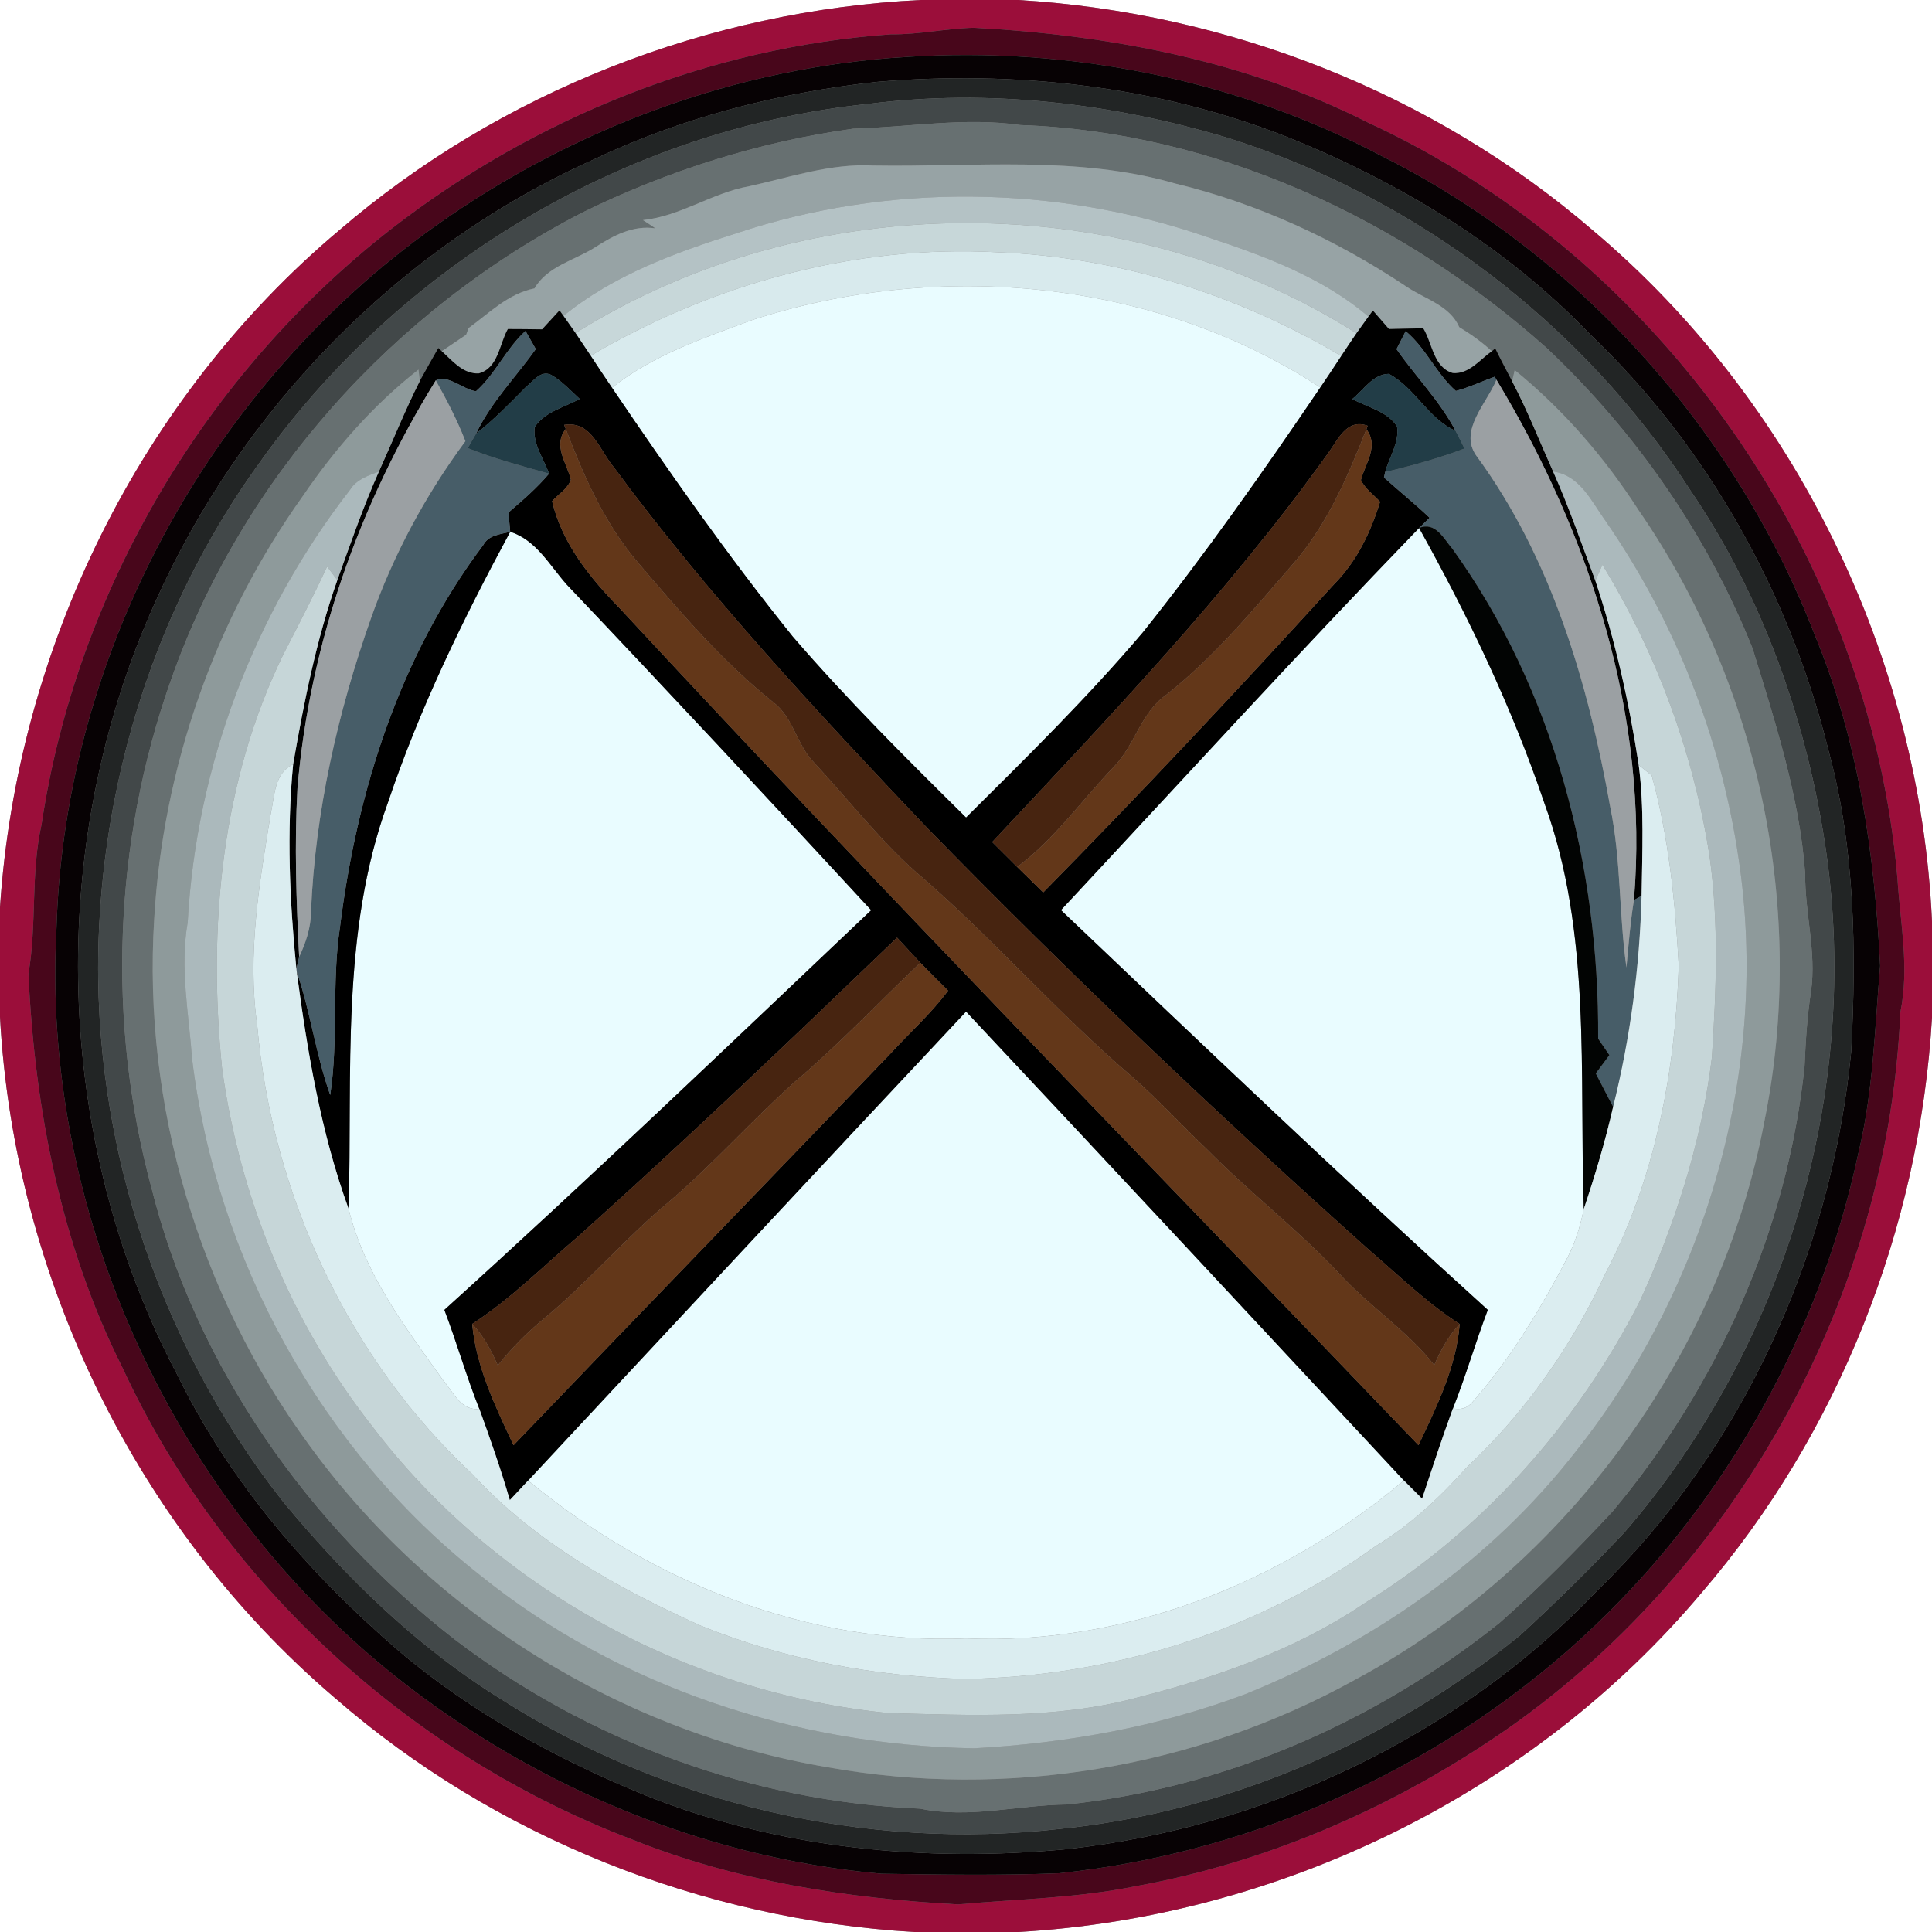 <?xml version="1.0" encoding="UTF-8" ?>
<!DOCTYPE svg PUBLIC "-//W3C//DTD SVG 1.1//EN" "http://www.w3.org/Graphics/SVG/1.1/DTD/svg11.dtd">
<svg width="250pt" height="250pt" viewBox="0 0 250 250" version="1.1" xmlns="http://www.w3.org/2000/svg">
<rect x="0" y="0" width="250" height="250" fill="#808080" stroke="none"/>
<g id="#ffffffff">
<path fill="#ffffff" opacity="1.00" d=" M 0.00 0.00 L 119.14 0.00 C 91.69 1.34 64.75 11.87 43.89 29.80 C 18.13 51.46 2.20 83.91 0.00 117.42 L 0.00 0.00 Z" />
<path fill="#ffffff" opacity="1.00" d=" M 131.73 0.00 L 250.00 0.00 L 250.00 119.26 C 248.47 85.11 232.31 51.89 206.15 29.84 C 185.51 12.05 158.89 1.61 131.73 0.00 Z" />
<path fill="#ffffff" opacity="1.00" d=" M 0.00 131.57 C 1.80 165.19 17.66 197.81 43.30 219.68 C 64.03 237.75 90.89 248.39 118.31 250.00 L 0.00 250.00 L 0.00 131.57 Z" />
<path fill="#ffffff" opacity="1.00" d=" M 220.16 206.13 C 237.95 185.47 248.41 158.85 250.00 131.67 L 250.00 250.00 L 131.71 250.00 C 165.52 248.10 198.33 232.08 220.16 206.13 Z" />
</g>
<g id="#9b0e3aff">
<path fill="#9b0e3a" opacity="1.00" d=" M 119.14 0.00 L 131.73 0.00 C 158.89 1.61 185.51 12.05 206.15 29.84 C 232.31 51.89 248.47 85.11 250.00 119.26 L 250.00 131.67 C 248.41 158.85 237.95 185.47 220.16 206.13 C 198.33 232.08 165.52 248.10 131.71 250.00 L 118.31 250.00 C 90.89 248.39 64.03 237.75 43.30 219.68 C 17.66 197.81 1.80 165.19 0.00 131.57 L 0.00 117.42 C 2.20 83.91 18.13 51.46 43.89 29.80 C 64.75 11.87 91.69 1.34 119.14 0.00 M 115.30 4.44 C 91.89 6.09 69.15 15.24 50.65 29.61 C 26.55 48.36 9.92 76.43 5.38 106.67 C 3.95 113.03 4.79 119.59 3.68 126.00 C 4.48 143.54 7.93 161.24 15.88 177.05 C 28.82 204.96 53.17 227.17 81.89 238.07 C 95.26 243.43 109.67 245.66 123.97 246.43 C 131.66 245.74 139.41 245.62 146.99 244.07 C 164.42 240.91 180.98 233.58 195.45 223.44 C 225.14 202.46 244.36 167.31 245.91 130.95 C 247.10 125.20 245.89 119.42 245.53 113.67 C 241.96 72.09 214.97 33.36 177.04 15.87 C 161.25 7.86 143.53 4.52 125.99 3.59 C 122.41 3.68 118.89 4.49 115.30 4.44 Z" />
</g>
<g id="#48061bff">
<path fill="#48061b" opacity="1.00" d=" M 115.30 4.44 C 118.89 4.49 122.41 3.68 125.99 3.59 C 143.53 4.52 161.25 7.86 177.04 15.87 C 214.97 33.36 241.96 72.09 245.53 113.67 C 245.89 119.42 247.10 125.20 245.91 130.95 C 244.36 167.31 225.14 202.46 195.45 223.44 C 180.98 233.58 164.42 240.91 146.99 244.07 C 139.41 245.62 131.66 245.74 123.97 246.43 C 109.67 245.66 95.26 243.43 81.89 238.07 C 53.17 227.17 28.82 204.96 15.88 177.05 C 7.93 161.24 4.48 143.54 3.68 126.00 C 4.79 119.59 3.95 113.03 5.38 106.67 C 9.92 76.43 26.55 48.36 50.65 29.61 C 69.15 15.24 91.89 6.09 115.30 4.44 M 117.25 7.37 C 95.40 8.67 74.13 16.57 56.33 29.25 C 27.28 49.86 8.36 84.40 7.31 120.08 C 5.34 156.19 21.73 192.53 49.49 215.56 C 67.73 230.60 90.45 240.35 114.03 242.46 C 121.69 242.58 129.36 242.70 137.02 242.40 C 162.81 239.72 187.64 228.24 206.40 210.34 C 223.57 193.97 235.57 172.29 240.50 149.10 C 242.41 141.19 242.59 133.04 243.29 124.98 C 242.57 110.46 240.48 95.81 234.88 82.29 C 224.61 55.63 204.31 32.97 178.74 20.16 C 159.97 10.27 138.39 5.99 117.25 7.37 Z" />
</g>
<g id="#070204ff">
<path fill="#070204" opacity="1.00" d=" M 117.25 7.37 C 138.39 5.99 159.97 10.27 178.74 20.16 C 204.31 32.97 224.61 55.63 234.88 82.29 C 240.48 95.81 242.57 110.46 243.29 124.98 C 242.59 133.04 242.41 141.19 240.50 149.10 C 235.57 172.29 223.57 193.97 206.40 210.34 C 187.64 228.24 162.81 239.72 137.02 242.40 C 129.36 242.70 121.69 242.58 114.03 242.46 C 90.45 240.35 67.73 230.60 49.49 215.56 C 21.73 192.53 5.34 156.19 7.31 120.08 C 8.36 84.40 27.28 49.86 56.33 29.25 C 74.13 16.57 95.40 8.67 117.25 7.37 M 113.42 10.60 C 100.74 12.00 88.20 15.20 76.66 20.71 C 51.64 31.99 31.22 52.94 20.07 77.97 C 5.85 109.42 6.84 147.42 22.98 177.97 C 29.72 191.75 39.92 203.55 51.48 213.52 C 61.01 221.63 72.12 227.67 83.67 232.38 C 100.87 239.22 119.72 241.02 138.06 239.28 C 163.87 236.43 188.87 224.59 206.79 205.70 C 225.61 187.42 237.00 162.05 239.55 136.05 C 240.22 123.04 240.06 109.81 236.62 97.16 C 231.59 76.83 220.94 57.74 205.75 43.26 C 194.79 31.83 180.96 23.48 166.32 17.63 C 149.56 11.08 131.29 9.09 113.42 10.60 Z" />
</g>
<g id="#222525ff">
<path fill="#222525" opacity="1.00" d=" M 113.42 10.60 C 131.29 9.09 149.56 11.08 166.32 17.63 C 180.96 23.48 194.79 31.83 205.75 43.26 C 220.94 57.74 231.59 76.83 236.62 97.16 C 240.06 109.81 240.22 123.04 239.55 136.05 C 237.00 162.05 225.61 187.42 206.79 205.70 C 188.87 224.59 163.87 236.43 138.06 239.28 C 119.72 241.02 100.87 239.22 83.67 232.38 C 72.12 227.67 61.01 221.63 51.48 213.52 C 39.92 203.55 29.72 191.75 22.98 177.97 C 6.84 147.42 5.85 109.42 20.07 77.97 C 31.22 52.94 51.64 31.99 76.66 20.71 C 88.20 15.20 100.74 12.00 113.42 10.60 M 112.34 13.45 C 81.10 16.68 51.90 34.16 33.73 59.68 C 21.22 76.86 14.07 97.79 12.88 118.97 C 11.30 145.89 19.99 173.20 36.67 194.37 C 44.81 204.19 54.10 213.25 65.01 219.98 C 86.21 233.46 112.09 239.49 137.07 236.67 C 158.84 234.47 179.72 225.42 196.66 211.64 C 201.35 207.34 205.89 202.87 210.25 198.23 C 230.91 174.30 240.83 141.31 236.27 109.97 C 233.83 93.43 228.14 77.26 218.70 63.40 C 204.87 41.95 183.38 25.63 159.07 17.90 C 144.00 13.36 128.01 11.44 112.34 13.45 Z" />
</g>
<g id="#424849ff">
<path fill="#424849" opacity="1.00" d=" M 112.34 13.45 C 128.01 11.44 144.00 13.36 159.07 17.90 C 183.38 25.63 204.87 41.95 218.70 63.40 C 228.14 77.26 233.83 93.43 236.27 109.97 C 240.83 141.31 230.91 174.30 210.25 198.23 C 205.89 202.87 201.35 207.34 196.66 211.64 C 179.72 225.42 158.84 234.47 137.07 236.67 C 112.09 239.49 86.21 233.46 65.01 219.98 C 54.10 213.25 44.81 204.19 36.67 194.37 C 19.99 173.20 11.30 145.89 12.88 118.97 C 14.07 97.79 21.22 76.86 33.73 59.68 C 51.90 34.16 81.10 16.68 112.34 13.45 M 110.41 16.65 C 98.24 18.34 86.40 22.09 75.38 27.49 C 50.91 40.09 31.18 62.03 22.09 88.10 C 14.68 109.01 13.82 132.23 19.58 153.63 C 25.40 176.92 40.00 197.46 58.81 212.12 C 76.06 225.30 97.37 233.15 119.07 234.04 C 125.39 235.36 131.71 233.57 138.04 233.50 C 158.50 231.36 178.05 222.80 194.06 209.98 C 199.18 205.46 203.98 200.59 208.65 195.60 C 222.25 179.34 231.31 159.12 233.51 137.97 C 233.65 134.72 233.85 131.47 234.35 128.26 C 235.06 123.16 233.54 118.13 233.59 113.04 C 232.85 103.05 229.71 93.45 226.79 83.93 C 220.91 69.19 211.63 55.87 200.09 44.99 C 181.40 28.35 157.26 17.06 132.03 16.18 C 124.83 15.15 117.61 16.46 110.41 16.65 Z" />
</g>
<g id="#677071ff">
<path fill="#677071" opacity="1.00" d=" M 110.41 16.65 C 117.61 16.46 124.83 15.15 132.03 16.18 C 157.26 17.06 181.40 28.35 200.09 44.99 C 211.63 55.87 220.91 69.19 226.79 83.93 C 229.71 93.45 232.85 103.05 233.59 113.04 C 233.54 118.13 235.06 123.16 234.35 128.26 C 233.85 131.47 233.65 134.72 233.51 137.97 C 231.31 159.12 222.25 179.34 208.65 195.60 C 203.98 200.59 199.18 205.46 194.06 209.98 C 178.05 222.80 158.50 231.36 138.04 233.50 C 131.71 233.57 125.39 235.36 119.07 234.04 C 97.37 233.15 76.06 225.30 58.81 212.12 C 40.00 197.46 25.40 176.92 19.58 153.63 C 13.82 132.23 14.68 109.01 22.09 88.10 C 31.18 62.03 50.91 40.09 75.38 27.49 C 86.40 22.09 98.24 18.34 110.41 16.65 M 96.94 24.10 C 92.16 24.95 88.08 27.97 83.20 28.48 C 83.74 28.82 84.28 29.18 84.81 29.55 C 81.93 29.11 79.39 30.48 77.06 31.97 C 74.40 33.69 70.85 34.41 69.16 37.32 C 65.75 38.01 63.33 40.49 60.63 42.46 C 60.56 42.67 60.40 43.11 60.32 43.32 C 59.27 44.03 58.21 44.74 57.16 45.45 L 56.72 45.03 C 55.92 46.45 55.10 47.86 54.32 49.30 L 54.15 47.83 C 48.30 52.41 43.35 58.08 39.18 64.20 C 27.78 80.18 21.07 99.37 19.95 118.96 C 18.46 143.03 25.74 167.53 40.00 186.98 C 55.87 208.84 80.42 224.19 107.08 228.68 C 130.24 232.85 154.76 228.77 175.34 217.36 C 202.57 202.76 222.58 175.48 228.31 145.10 C 233.82 117.97 227.73 88.73 212.00 65.97 C 207.63 59.18 202.27 52.99 196.00 47.89 L 195.67 49.34 C 194.93 47.93 194.18 46.52 193.48 45.08 C 193.37 45.18 193.15 45.36 193.04 45.45 C 191.75 44.25 190.32 43.24 188.82 42.33 C 187.61 39.51 184.32 38.68 181.98 37.08 C 172.87 31.00 162.74 26.32 152.08 23.75 C 139.38 20.08 126.03 21.64 113.00 21.42 C 107.49 21.12 102.24 22.94 96.94 24.10 Z" />
</g>
<g id="#97a3a5ff">
<path fill="#97a3a5" opacity="1.00" d=" M 96.94 24.10 C 102.24 22.94 107.49 21.12 113.00 21.42 C 126.03 21.64 139.38 20.08 152.08 23.75 C 162.74 26.32 172.87 31.00 181.98 37.08 C 184.32 38.68 187.61 39.51 188.82 42.33 C 190.32 43.24 191.75 44.25 193.04 45.45 C 191.50 46.55 190.08 48.45 187.99 48.28 C 185.48 47.55 185.35 44.43 184.16 42.48 C 182.68 42.51 181.20 42.55 179.73 42.58 C 179.03 41.78 178.34 40.99 177.65 40.19 C 177.51 40.38 177.22 40.77 177.08 40.97 C 171.10 35.85 163.55 33.11 156.19 30.66 C 136.66 23.92 114.89 23.64 95.27 30.19 C 87.39 32.68 79.39 35.59 72.91 40.88 C 72.78 40.71 72.53 40.35 72.40 40.17 C 71.65 40.99 70.90 41.80 70.15 42.62 C 68.67 42.60 67.19 42.58 65.72 42.58 C 64.61 44.54 64.49 47.64 61.96 48.32 C 59.91 48.43 58.53 46.68 57.16 45.45 C 58.21 44.74 59.27 44.03 60.32 43.32 C 60.40 43.11 60.56 42.67 60.63 42.46 C 63.33 40.49 65.75 38.01 69.16 37.32 C 70.85 34.41 74.40 33.69 77.06 31.97 C 79.39 30.48 81.93 29.11 84.81 29.55 C 84.28 29.18 83.74 28.82 83.20 28.48 C 88.08 27.97 92.16 24.95 96.94 24.10 Z" />
</g>
<g id="#b4c2c5ff">
<path fill="#b4c2c5" opacity="1.00" d=" M 95.27 30.19 C 114.89 23.64 136.66 23.92 156.19 30.66 C 163.55 33.11 171.10 35.85 177.08 40.97 C 176.69 41.51 175.92 42.59 175.53 43.13 C 145.41 24.04 104.64 24.18 74.47 43.10 C 74.08 42.54 73.30 41.44 72.91 40.88 C 79.39 35.59 87.39 32.68 95.27 30.19 Z" />
</g>
<g id="#c7d7d9ff">
<path fill="#c7d7d9" opacity="1.00" d=" M 74.47 43.10 C 104.64 24.18 145.41 24.04 175.53 43.13 C 174.86 44.10 174.21 45.09 173.56 46.07 C 160.12 38.08 144.70 33.24 129.04 32.64 C 110.67 31.64 92.23 36.72 76.43 46.03 C 75.78 45.05 75.13 44.07 74.47 43.10 Z" />
</g>
<g id="#d8eaedff">
<path fill="#d8eaed" opacity="1.00" d=" M 76.43 46.03 C 92.23 36.72 110.67 31.64 129.04 32.64 C 144.70 33.24 160.12 38.08 173.56 46.07 C 172.67 47.44 171.77 48.79 170.85 50.14 C 149.46 36.13 121.47 33.56 97.34 41.41 C 91.05 43.74 84.51 45.93 79.19 50.17 C 78.26 48.80 77.34 47.42 76.43 46.03 Z" />
</g>
<g id="#e9fcffff">
<path fill="#e9fcff" opacity="1.00" d=" M 97.34 41.41 C 121.47 33.56 149.46 36.13 170.85 50.14 C 163.54 60.93 156.04 71.61 147.91 81.80 C 140.75 90.24 132.85 98.00 125.01 105.79 C 117.32 98.20 109.65 90.57 102.59 82.38 C 94.26 72.04 86.64 61.16 79.19 50.17 C 84.51 45.93 91.05 43.74 97.34 41.41 Z" />
<path fill="#e9fcff" opacity="1.00" d=" M 66.02 68.81 C 69.39 69.87 71.14 73.18 73.35 75.66 C 86.59 89.59 99.69 103.66 112.73 117.78 C 94.43 135.13 76.21 152.58 57.50 169.50 C 59.11 173.73 60.34 178.09 62.02 182.30 C 59.61 182.61 58.64 180.08 57.33 178.59 C 52.42 171.75 47.13 164.75 45.11 156.43 C 45.62 138.89 44.06 120.70 50.18 103.90 C 54.28 91.70 59.92 80.11 66.02 68.81 Z" />
<path fill="#e9fcff" opacity="1.00" d=" M 137.29 117.77 C 152.70 101.25 167.93 84.55 183.63 68.32 C 189.98 79.72 195.65 91.53 199.84 103.92 C 205.98 120.72 204.34 138.91 204.94 156.45 C 204.50 158.61 203.87 160.75 202.84 162.71 C 199.37 169.35 195.47 175.82 190.51 181.46 C 189.87 182.20 189.04 182.47 188.01 182.25 C 189.68 178.06 190.92 173.72 192.52 169.50 C 173.82 152.57 155.57 135.15 137.29 117.77 Z" />
<path fill="#e9fcff" opacity="1.00" d=" M 68.34 191.58 C 87.21 171.34 106.07 151.08 125.01 130.90 C 143.94 151.07 162.80 171.32 181.66 191.57 C 166.03 204.77 145.64 212.91 125.04 212.01 C 104.40 212.86 84.10 204.60 68.34 191.58 Z" />
</g>
<g id="#000000ff">
<path fill="#000000" opacity="1.00" d=" M 72.40 40.17 C 72.53 40.35 72.78 40.71 72.91 40.88 C 73.30 41.44 74.08 42.54 74.47 43.10 C 75.13 44.07 75.78 45.05 76.43 46.03 C 77.34 47.42 78.26 48.80 79.19 50.17 C 86.64 61.16 94.26 72.04 102.59 82.38 C 109.65 90.57 117.32 98.20 125.01 105.79 C 132.85 98.00 140.75 90.24 147.91 81.80 C 156.04 71.61 163.54 60.93 170.85 50.14 C 171.77 48.79 172.67 47.44 173.56 46.07 C 174.21 45.09 174.86 44.10 175.53 43.13 C 175.92 42.59 176.69 41.51 177.08 40.97 C 177.22 40.77 177.51 40.38 177.65 40.19 C 178.34 40.99 179.03 41.78 179.73 42.58 C 181.20 42.55 182.68 42.51 184.16 42.48 C 185.35 44.43 185.48 47.55 187.99 48.28 C 190.08 48.45 191.50 46.55 193.04 45.45 C 193.15 45.36 193.37 45.18 193.48 45.08 C 194.18 46.52 194.93 47.93 195.67 49.34 C 197.66 53.13 199.22 57.11 200.97 61.01 C 203.03 65.62 204.67 70.40 206.44 75.14 C 209.02 82.90 210.81 90.90 212.05 98.99 C 212.78 104.60 212.50 110.28 212.42 115.92 L 211.43 116.47 C 213.40 92.81 205.79 69.24 193.64 49.14 L 193.41 48.75 C 191.74 49.35 190.12 50.13 188.39 50.59 C 185.84 48.35 184.53 45.04 181.89 42.86 C 181.60 43.44 181.00 44.60 180.71 45.18 C 183.19 48.74 186.30 51.87 188.34 55.74 C 184.78 54.17 183.13 50.18 179.71 48.38 C 177.68 48.40 176.45 50.47 174.99 51.63 C 176.94 52.71 179.51 53.20 180.78 55.19 C 181.09 57.27 179.78 59.14 179.24 61.08 L 179.09 61.79 C 181.04 63.55 183.09 65.19 184.99 67.00 C 184.65 67.33 183.97 67.99 183.63 68.32 C 167.93 84.55 152.70 101.25 137.29 117.77 C 155.57 135.15 173.82 152.57 192.52 169.50 C 190.92 173.72 189.68 178.06 188.01 182.25 C 186.59 186.12 185.31 190.03 184.02 193.93 C 183.23 193.14 182.44 192.36 181.66 191.57 C 162.80 171.32 143.94 151.07 125.01 130.90 C 106.07 151.08 87.21 171.34 68.34 191.58 C 67.55 192.42 66.76 193.27 65.97 194.12 C 64.81 190.12 63.44 186.20 62.02 182.30 C 60.34 178.09 59.11 173.73 57.50 169.50 C 76.21 152.58 94.43 135.13 112.73 117.78 C 99.69 103.66 86.59 89.59 73.35 75.66 C 71.14 73.18 69.39 69.87 66.02 68.81 C 65.96 68.19 65.85 66.95 65.79 66.32 C 67.63 64.74 69.48 63.15 71.05 61.29 C 70.34 59.33 68.90 57.44 69.19 55.26 C 70.49 53.27 73.03 52.71 75.01 51.62 C 73.82 50.53 72.72 49.31 71.32 48.51 C 69.96 47.85 68.99 49.35 68.06 50.07 C 65.99 52.18 63.93 54.29 61.61 56.11 C 63.54 52.03 66.75 48.81 69.33 45.17 C 69.00 44.58 68.33 43.41 68.00 42.83 C 65.47 45.11 64.13 48.38 61.59 50.63 C 59.84 50.38 58.06 48.45 56.39 49.22 C 46.55 65.17 40.05 83.31 38.49 102.03 C 38.09 109.29 38.34 116.57 38.71 123.83 C 38.62 124.22 38.44 124.99 38.35 125.37 C 37.48 116.59 37.08 107.70 37.93 98.91 C 39.33 90.85 40.93 82.79 43.65 75.06 C 45.35 70.34 46.99 65.60 49.03 61.02 C 50.80 57.11 52.40 53.13 54.32 49.30 C 55.10 47.86 55.92 46.45 56.72 45.03 L 57.16 45.45 C 58.53 46.68 59.91 48.43 61.96 48.32 C 64.49 47.64 64.61 44.54 65.72 42.58 C 67.19 42.58 68.67 42.60 70.15 42.62 C 70.90 41.80 71.65 40.99 72.40 40.17 M 73.00 54.98 L 73.21 55.51 C 71.50 57.66 73.36 59.91 73.87 62.07 C 73.46 63.27 72.24 63.94 71.44 64.86 C 72.76 70.39 76.37 74.80 80.25 78.77 C 114.15 115.35 149.05 150.99 183.55 187.01 C 185.89 182.05 188.46 176.86 188.88 171.33 C 184.63 168.61 181.02 165.05 177.20 161.78 C 157.53 144.18 138.37 125.99 119.93 107.09 C 105.77 92.17 91.70 77.06 79.45 60.49 C 77.58 58.30 76.57 54.40 73.00 54.98 M 171.79 58.74 C 158.87 76.76 143.51 92.81 128.39 108.96 C 129.47 110.04 130.55 111.11 131.63 112.19 C 132.75 113.29 133.87 114.38 134.99 115.48 C 147.81 102.46 160.32 89.11 172.63 75.60 C 175.56 72.65 177.37 68.86 178.58 64.93 C 177.74 64.01 176.65 63.26 176.10 62.12 C 176.68 59.94 178.46 57.73 176.81 55.55 L 176.98 55.10 C 174.25 54.08 173.09 57.00 171.79 58.74 M 74.90 159.92 C 70.35 163.77 66.13 168.07 61.10 171.32 C 61.60 176.84 64.11 182.04 66.45 187.01 C 82.69 170.07 99.03 153.23 115.27 136.29 C 117.74 133.59 120.50 131.14 122.68 128.19 C 121.47 126.99 120.27 125.79 119.09 124.58 C 118.09 123.49 117.09 122.41 116.08 121.33 C 102.52 134.37 88.91 147.36 74.90 159.92 Z" />
<path fill="#000000" opacity="1.00" d=" M 62.53 70.53 C 63.24 69.21 64.74 69.15 66.02 68.81 C 59.92 80.11 54.28 91.70 50.18 103.90 C 44.06 120.70 45.62 138.89 45.11 156.43 C 41.52 146.53 39.77 136.10 38.39 125.71 C 40.19 130.94 40.86 136.48 42.73 141.69 C 43.82 134.50 42.90 127.19 43.99 120.00 C 46.18 102.39 51.77 84.82 62.53 70.53 Z" />
</g>
<g id="#475d68ff">
<path fill="#475d68" opacity="1.00" d=" M 61.59 50.63 C 64.13 48.38 65.47 45.11 68.00 42.83 C 68.33 43.41 69.00 44.58 69.33 45.17 C 66.75 48.81 63.54 52.03 61.61 56.11 C 61.34 56.58 60.80 57.52 60.53 57.99 C 63.95 59.35 67.51 60.30 71.05 61.29 C 69.48 63.15 67.63 64.74 65.79 66.32 C 65.85 66.95 65.96 68.19 66.02 68.81 C 64.74 69.15 63.24 69.21 62.53 70.53 C 51.77 84.82 46.18 102.39 43.99 120.00 C 42.90 127.19 43.82 134.50 42.73 141.69 C 40.86 136.48 40.19 130.94 38.39 125.71 L 38.35 125.37 C 38.44 124.99 38.62 124.22 38.71 123.83 C 39.57 121.99 40.23 120.05 40.24 118.00 C 40.78 105.04 43.68 92.25 47.99 80.04 C 50.88 71.82 55.04 64.09 60.22 57.09 C 59.17 54.36 57.81 51.77 56.39 49.22 C 58.06 48.45 59.84 50.38 61.59 50.63 Z" />
<path fill="#475d68" opacity="1.00" d=" M 180.71 45.18 C 181.00 44.60 181.60 43.44 181.89 42.86 C 184.53 45.04 185.84 48.35 188.39 50.59 C 190.12 50.13 191.74 49.35 193.41 48.75 L 193.64 49.14 C 192.42 52.16 188.75 55.68 191.01 58.93 C 200.78 72.21 205.51 88.43 208.37 104.46 C 209.78 111.29 209.48 118.30 210.46 125.19 C 210.73 122.28 210.96 119.36 211.43 116.47 L 212.42 115.92 C 212.18 125.11 210.96 134.30 208.74 143.22 C 207.96 141.80 207.25 140.34 206.49 138.90 C 206.93 138.31 207.81 137.12 208.25 136.53 C 207.76 135.82 207.28 135.12 206.80 134.41 C 206.94 112.12 201.08 89.27 187.95 71.03 C 186.83 69.74 185.76 67.44 183.63 68.32 C 183.97 67.99 184.65 67.33 184.99 67.00 C 183.09 65.19 181.04 63.55 179.09 61.79 L 179.24 61.08 C 182.72 60.26 186.16 59.30 189.50 58.04 C 189.12 57.26 188.74 56.50 188.34 55.74 C 186.30 51.87 183.19 48.74 180.71 45.18 Z" />
</g>
<g id="#8e9a9bff">
<path fill="#8e9a9b" opacity="1.00" d=" M 39.18 64.20 C 43.35 58.08 48.30 52.41 54.15 47.83 L 54.32 49.30 C 52.40 53.13 50.80 57.11 49.03 61.02 C 47.65 61.54 46.14 62.03 45.31 63.36 C 32.89 79.33 25.40 99.12 24.29 119.34 C 23.26 125.23 24.43 131.14 24.86 137.03 C 28.01 162.98 41.55 187.65 62.13 203.84 C 80.08 218.33 103.08 225.85 126.04 226.23 C 138.00 225.57 149.91 223.45 161.16 219.22 C 177.69 212.54 192.87 202.01 203.87 187.87 C 220.84 166.51 229.08 138.05 224.96 111.00 C 222.66 95.39 216.73 80.36 207.75 67.40 C 205.93 64.87 204.45 61.50 200.97 61.01 C 199.22 57.11 197.66 53.13 195.67 49.34 L 196.00 47.89 C 202.27 52.99 207.63 59.18 212.00 65.97 C 227.73 88.73 233.82 117.97 228.31 145.10 C 222.58 175.48 202.57 202.76 175.34 217.36 C 154.76 228.77 130.24 232.85 107.08 228.68 C 80.42 224.19 55.87 208.84 40.00 186.98 C 25.74 167.53 18.46 143.03 19.95 118.96 C 21.07 99.37 27.78 80.18 39.18 64.20 Z" />
</g>
<g id="#223d47ff">
<path fill="#223d47" opacity="1.00" d=" M 68.06 50.07 C 68.99 49.35 69.96 47.85 71.32 48.51 C 72.72 49.31 73.82 50.53 75.01 51.62 C 73.03 52.71 70.49 53.27 69.19 55.26 C 68.90 57.44 70.34 59.33 71.05 61.29 C 67.51 60.30 63.95 59.35 60.53 57.99 C 60.80 57.52 61.34 56.58 61.61 56.11 C 63.93 54.29 65.99 52.18 68.06 50.07 Z" />
<path fill="#223d47" opacity="1.00" d=" M 174.99 51.63 C 176.45 50.47 177.68 48.40 179.71 48.38 C 183.13 50.18 184.78 54.17 188.34 55.74 C 188.74 56.50 189.12 57.26 189.50 58.04 C 186.16 59.30 182.72 60.26 179.24 61.08 C 179.78 59.14 181.09 57.27 180.78 55.19 C 179.51 53.20 176.94 52.71 174.99 51.63 Z" />
</g>
<g id="#9ba0a3ff">
<path fill="#9ba0a3" opacity="1.00" d=" M 56.39 49.22 C 57.81 51.77 59.17 54.36 60.22 57.09 C 55.04 64.09 50.88 71.82 47.99 80.04 C 43.68 92.25 40.78 105.04 40.24 118.00 C 40.23 120.05 39.57 121.99 38.71 123.83 C 38.34 116.57 38.09 109.29 38.49 102.03 C 40.05 83.31 46.55 65.17 56.39 49.22 Z" />
<path fill="#9ba0a3" opacity="1.00" d=" M 191.01 58.93 C 188.75 55.68 192.42 52.16 193.64 49.14 C 205.79 69.24 213.40 92.81 211.43 116.47 C 210.96 119.36 210.73 122.28 210.46 125.19 C 209.48 118.30 209.78 111.29 208.37 104.46 C 205.51 88.43 200.78 72.21 191.01 58.93 Z" />
</g>
<g id="#472410ff">
<path fill="#472410" opacity="1.00" d=" M 73.00 54.98 C 76.57 54.40 77.58 58.30 79.45 60.49 C 91.70 77.06 105.77 92.17 119.93 107.09 C 138.37 125.99 157.53 144.18 177.20 161.78 C 181.02 165.05 184.63 168.61 188.88 171.33 C 187.44 172.87 186.42 174.72 185.59 176.65 C 182.04 172.12 177.11 169.00 173.26 164.76 C 167.90 159.07 161.68 154.30 156.20 148.74 C 152.96 145.67 149.96 142.36 146.60 139.42 C 136.72 130.99 128.20 121.10 118.33 112.67 C 113.59 108.40 109.67 103.34 105.34 98.68 C 103.10 96.41 102.68 92.88 100.10 90.90 C 93.42 85.57 87.88 79.04 82.36 72.57 C 78.17 67.58 75.51 61.55 73.21 55.51 L 73.00 54.98 Z" />
<path fill="#472410" opacity="1.00" d=" M 171.79 58.74 C 173.09 57.00 174.25 54.08 176.98 55.10 L 176.81 55.55 C 174.45 61.55 171.86 67.60 167.66 72.57 C 162.39 78.65 157.24 84.92 150.89 89.93 C 147.64 92.21 146.86 96.38 144.19 99.16 C 140.01 103.51 136.50 108.55 131.63 112.19 C 130.55 111.11 129.47 110.04 128.39 108.96 C 143.51 92.81 158.87 76.76 171.79 58.74 Z" />
<path fill="#472410" opacity="1.00" d=" M 74.90 159.92 C 88.91 147.36 102.52 134.37 116.08 121.33 C 117.09 122.41 118.09 123.49 119.09 124.58 C 113.70 129.68 108.62 135.10 102.95 139.90 C 97.31 144.92 92.31 150.63 86.54 155.53 C 80.90 160.22 76.14 165.87 70.48 170.55 C 68.25 172.37 66.22 174.44 64.41 176.68 C 63.57 174.74 62.56 172.86 61.10 171.32 C 66.13 168.07 70.35 163.77 74.90 159.92 Z" />
</g>
<g id="#633719ff">
<path fill="#633719" opacity="1.00" d=" M 73.21 55.51 C 75.51 61.55 78.17 67.58 82.36 72.57 C 87.88 79.04 93.42 85.57 100.10 90.90 C 102.68 92.88 103.10 96.41 105.34 98.68 C 109.67 103.34 113.59 108.40 118.33 112.67 C 128.20 121.10 136.72 130.99 146.60 139.42 C 149.96 142.36 152.96 145.67 156.20 148.74 C 161.68 154.30 167.90 159.07 173.26 164.76 C 177.11 169.00 182.04 172.12 185.59 176.65 C 186.42 174.72 187.44 172.87 188.88 171.33 C 188.46 176.86 185.89 182.05 183.55 187.01 C 149.05 150.99 114.15 115.35 80.25 78.77 C 76.37 74.80 72.76 70.39 71.44 64.86 C 72.24 63.94 73.46 63.27 73.87 62.07 C 73.36 59.91 71.50 57.66 73.21 55.51 Z" />
<path fill="#633719" opacity="1.00" d=" M 167.66 72.57 C 171.86 67.60 174.45 61.55 176.81 55.55 C 178.46 57.73 176.68 59.94 176.10 62.12 C 176.65 63.26 177.74 64.01 178.58 64.93 C 177.37 68.86 175.56 72.65 172.63 75.60 C 160.32 89.11 147.81 102.46 134.99 115.48 C 133.87 114.38 132.75 113.29 131.63 112.19 C 136.50 108.55 140.01 103.51 144.19 99.16 C 146.86 96.38 147.64 92.21 150.89 89.93 C 157.24 84.92 162.39 78.65 167.66 72.57 Z" />
<path fill="#633719" opacity="1.00" d=" M 102.95 139.90 C 108.62 135.10 113.70 129.68 119.09 124.58 C 120.27 125.79 121.47 126.99 122.68 128.19 C 120.50 131.14 117.74 133.59 115.27 136.29 C 99.03 153.23 82.69 170.07 66.45 187.01 C 64.11 182.04 61.60 176.84 61.10 171.32 C 62.56 172.86 63.57 174.74 64.41 176.68 C 66.22 174.44 68.25 172.37 70.48 170.55 C 76.14 165.87 80.90 160.22 86.54 155.53 C 92.31 150.63 97.31 144.92 102.95 139.90 Z" />
</g>
<g id="#abb9bcff">
<path fill="#abb9bc" opacity="1.00" d=" M 45.31 63.36 C 46.14 62.03 47.65 61.54 49.03 61.02 C 46.99 65.60 45.35 70.34 43.65 75.06 C 43.32 74.62 42.66 73.75 42.33 73.31 C 40.55 77.14 38.61 80.90 36.67 84.66 C 28.61 101.17 26.90 120.03 28.72 138.12 C 30.98 154.97 37.70 171.29 48.24 184.66 C 64.11 205.50 88.95 219.07 114.96 221.67 C 125.61 221.95 136.47 222.48 146.88 219.74 C 157.25 217.10 167.58 213.54 176.51 207.50 C 191.76 198.11 204.10 184.27 212.21 168.34 C 216.79 158.36 220.19 147.75 221.52 136.82 C 222.08 128.19 222.43 119.48 221.23 110.88 C 219.17 97.52 214.39 84.61 207.35 73.08 C 207.12 73.59 206.66 74.62 206.44 75.14 C 204.67 70.40 203.03 65.62 200.97 61.01 C 204.45 61.50 205.93 64.87 207.75 67.40 C 216.73 80.36 222.66 95.39 224.96 111.00 C 229.08 138.05 220.84 166.51 203.87 187.87 C 192.87 202.01 177.69 212.54 161.16 219.22 C 149.91 223.45 138.00 225.57 126.04 226.23 C 103.08 225.85 80.08 218.33 62.13 203.84 C 41.55 187.65 28.01 162.98 24.86 137.03 C 24.43 131.14 23.26 125.23 24.29 119.34 C 25.40 99.12 32.89 79.33 45.31 63.36 Z" />
</g>
<g id="#020403ff">
<path fill="#020403" opacity="1.00" d=" M 183.63 68.32 C 185.76 67.44 186.83 69.74 187.95 71.03 C 201.08 89.27 206.94 112.12 206.80 134.41 C 207.28 135.12 207.76 135.82 208.25 136.53 C 207.81 137.12 206.93 138.31 206.49 138.90 C 207.25 140.34 207.96 141.80 208.74 143.22 C 207.72 147.70 206.40 152.09 204.94 156.45 C 204.34 138.91 205.98 120.72 199.84 103.92 C 195.65 91.53 189.98 79.72 183.63 68.32 Z" />
</g>
<g id="#c6d6d8ff">
<path fill="#c6d6d8" opacity="1.00" d=" M 42.33 73.31 C 42.66 73.75 43.32 74.62 43.65 75.06 C 40.93 82.79 39.33 90.85 37.93 98.91 C 35.51 100.05 35.56 102.85 35.07 105.10 C 33.58 114.18 31.96 123.44 33.28 132.65 C 35.19 154.52 45.06 175.82 61.18 190.81 C 69.27 199.60 79.89 205.50 90.67 210.36 C 101.54 214.76 113.24 216.94 124.94 217.26 C 143.79 216.93 162.67 211.16 178.00 200.07 C 182.51 197.34 186.36 193.73 189.85 189.82 C 197.41 182.74 203.43 174.10 207.78 164.71 C 214.17 152.51 216.78 138.66 217.23 124.99 C 216.78 116.71 215.94 108.34 213.73 100.34 C 213.31 100.00 212.47 99.33 212.05 98.99 C 210.81 90.90 209.02 82.90 206.44 75.14 C 206.66 74.62 207.12 73.59 207.35 73.08 C 214.39 84.61 219.17 97.52 221.23 110.88 C 222.43 119.48 222.08 128.19 221.52 136.82 C 220.19 147.75 216.79 158.36 212.21 168.34 C 204.10 184.27 191.76 198.11 176.51 207.50 C 167.58 213.54 157.25 217.10 146.88 219.74 C 136.47 222.48 125.61 221.95 114.96 221.67 C 88.95 219.07 64.11 205.50 48.24 184.66 C 37.70 171.29 30.98 154.97 28.72 138.12 C 26.90 120.03 28.61 101.17 36.67 84.66 C 38.61 80.90 40.55 77.14 42.33 73.31 Z" />
</g>
<g id="#dbedf0ff">
<path fill="#dbedf0" opacity="1.00" d=" M 35.07 105.10 C 35.56 102.85 35.51 100.05 37.93 98.91 C 37.08 107.70 37.48 116.59 38.35 125.37 L 38.39 125.71 C 39.77 136.10 41.52 146.53 45.11 156.43 C 47.13 164.75 52.42 171.75 57.33 178.59 C 58.64 180.08 59.61 182.61 62.02 182.30 C 63.44 186.20 64.81 190.12 65.97 194.12 C 66.76 193.27 67.55 192.42 68.34 191.58 C 84.10 204.60 104.40 212.86 125.04 212.01 C 145.64 212.91 166.03 204.77 181.66 191.57 C 182.44 192.36 183.23 193.14 184.02 193.93 C 185.31 190.03 186.59 186.12 188.01 182.25 C 189.04 182.47 189.87 182.20 190.51 181.46 C 195.47 175.82 199.37 169.35 202.84 162.71 C 203.87 160.75 204.50 158.61 204.94 156.45 C 206.40 152.09 207.72 147.70 208.74 143.22 C 210.96 134.30 212.18 125.11 212.42 115.92 C 212.50 110.28 212.78 104.60 212.05 98.99 C 212.47 99.33 213.31 100.00 213.73 100.34 C 215.94 108.34 216.78 116.71 217.23 124.99 C 216.78 138.66 214.17 152.51 207.78 164.71 C 203.43 174.10 197.41 182.74 189.85 189.82 C 186.36 193.73 182.51 197.34 178.00 200.07 C 162.67 211.16 143.79 216.93 124.94 217.26 C 113.24 216.94 101.54 214.76 90.67 210.36 C 79.89 205.50 69.27 199.60 61.18 190.81 C 45.06 175.82 35.19 154.52 33.28 132.65 C 31.96 123.44 33.58 114.18 35.07 105.10 Z" />
</g>
</svg>

